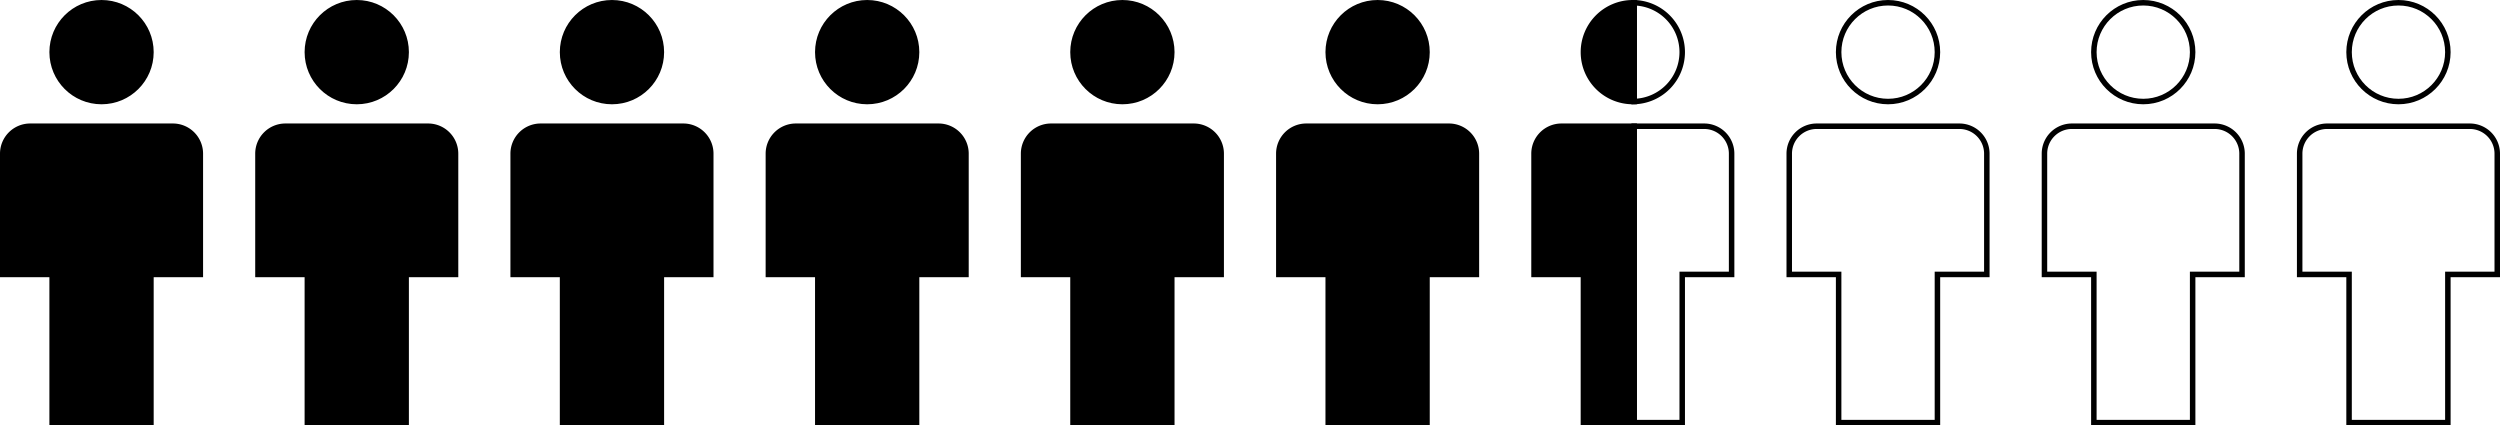 <svg xmlns="http://www.w3.org/2000/svg" viewBox="0 0 911 155"><defs><style>.cls-1,.cls-2{stroke:#000;stroke-miterlimit:10;stroke-width:2px;}.cls-2{fill:none;}</style></defs><g id="Layer_2" data-name="Layer 2"><g id="line-3"><circle class="cls-1" cx="37" cy="19" r="18"/><path class="cls-1" d="M73,56A10,10,0,0,0,63,46H11A10,10,0,0,0,1,56v44H19v54H55V100H73Z"/><circle class="cls-1" cx="130" cy="19" r="18"/><path class="cls-1" d="M166,56a10,10,0,0,0-10-10H104A10,10,0,0,0,94,56v44h18v54h36V100h18Z"/><circle class="cls-1" cx="223" cy="19" r="18"/><path class="cls-1" d="M259,56a10,10,0,0,0-10-10H197a10,10,0,0,0-10,10v44h18v54h36V100h18Z"/><circle class="cls-1" cx="316" cy="19" r="18"/><path class="cls-1" d="M352,56a10,10,0,0,0-10-10H290a10,10,0,0,0-10,10v44h18v54h36V100h18Z"/><circle class="cls-1" cx="409" cy="19" r="18"/><path class="cls-1" d="M445,56a10,10,0,0,0-10-10H383a10,10,0,0,0-10,10v44h18v54h36V100h18Z"/><circle class="cls-1" cx="502" cy="19" r="18"/><path class="cls-1" d="M538,56a10,10,0,0,0-10-10H476a10,10,0,0,0-10,10v44h18v54h36V100h18Z"/><circle class="cls-2" cx="688" cy="19" r="18"/><path class="cls-2" d="M724,56a10,10,0,0,0-10-10H662a10,10,0,0,0-10,10v44h18v54h36V100h18Z"/><circle class="cls-2" cx="781" cy="19" r="18"/><path class="cls-2" d="M817,56a10,10,0,0,0-10-10H755a10,10,0,0,0-10,10v44h18v54h36V100h18Z"/><circle class="cls-2" cx="874" cy="19" r="18"/><path class="cls-2" d="M910,56a10,10,0,0,0-10-10H848a10,10,0,0,0-10,10v44h18v54h36V100h18Z"/><path class="cls-2" d="M613,19A18,18,0,0,0,595.49,1V37A18,18,0,0,0,613,19Z"/><path class="cls-2" d="M621,46H595.49V154H613V100h18V56A10,10,0,0,0,621,46Z"/><path class="cls-1" d="M577,19a18,18,0,0,0,18,18l.49,0V1L595,1A18,18,0,0,0,577,19Z"/><path class="cls-1" d="M569,46a10,10,0,0,0-10,10v44h18v54h18.49V46Z"/></g></g></svg>